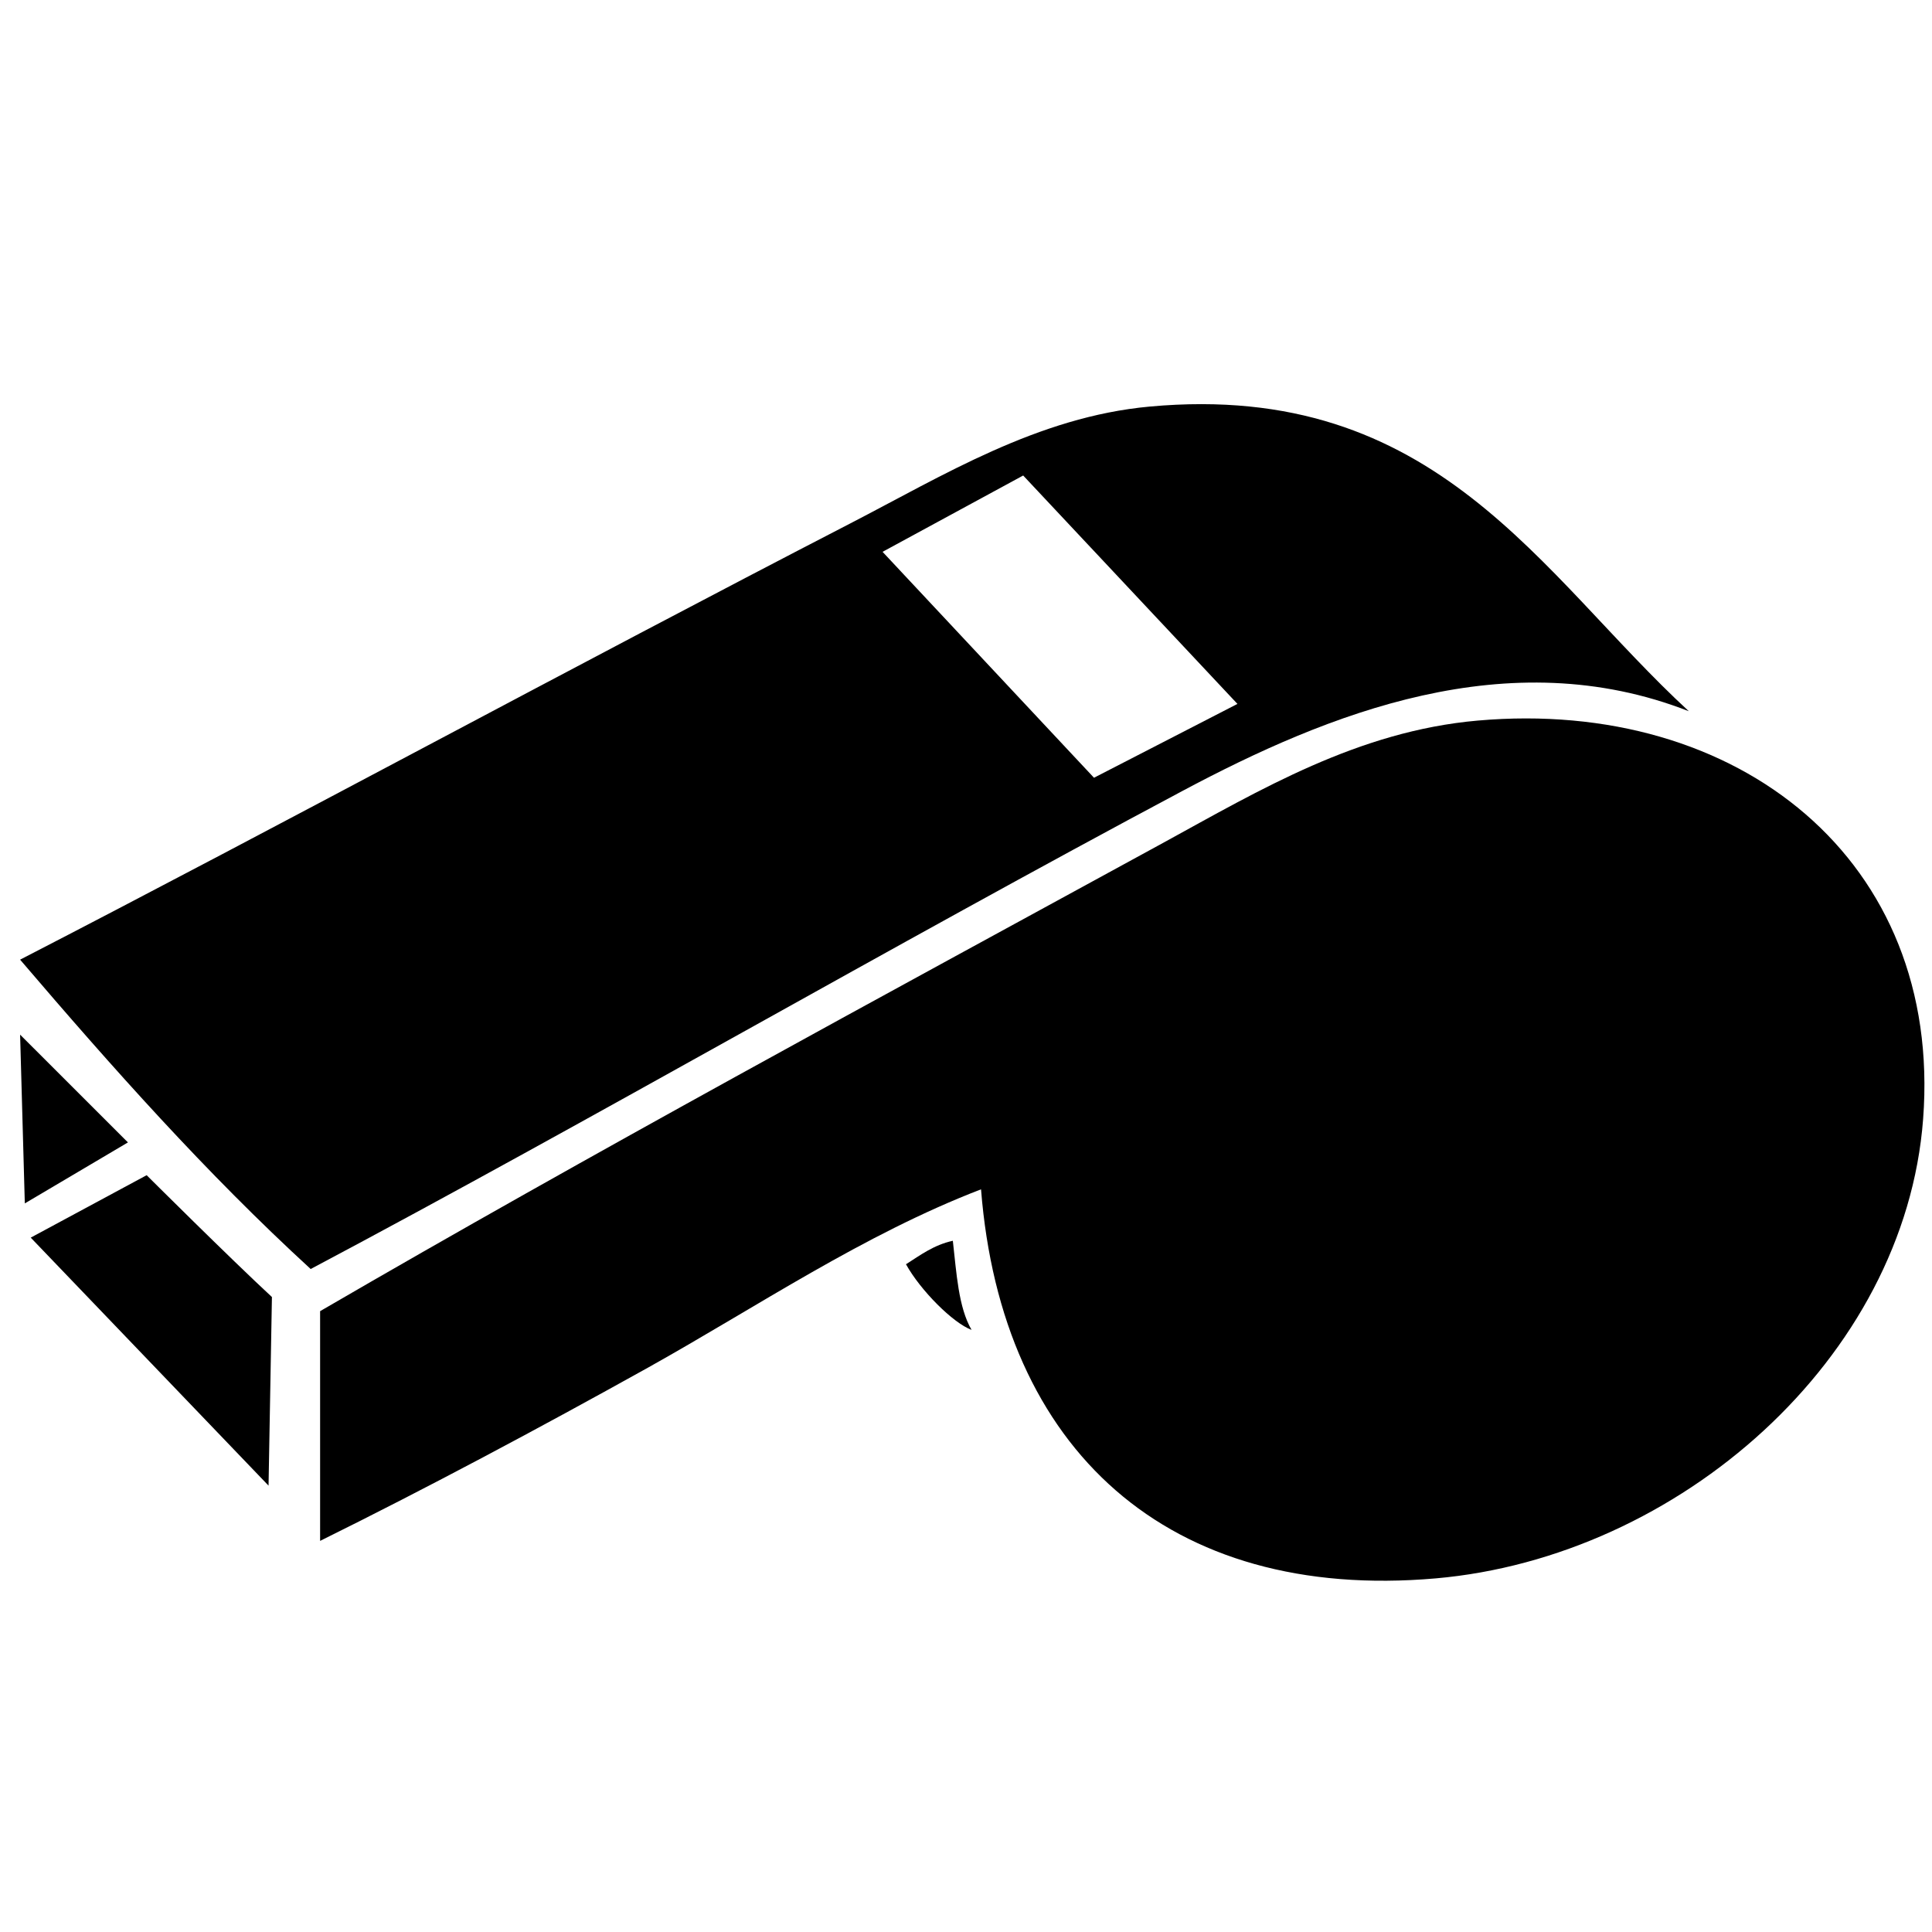 <svg version="1.2" baseProfile="tiny" xmlns="http://www.w3.org/2000/svg" xmlns:xlink="http://www.w3.org/1999/xlink" x="0px" y="0px" viewBox="0 0 32 32" xml:space="preserve"><path d="M27.972,11.78c-2.46-2.265-4.168-5.482-8.929-5.046c-1.857,0.17-3.422,1.142-4.968,1.94c-4.571,2.361-9.454,5.01-13.742,7.221c1.526,1.786,3.084,3.539,4.813,5.124c4.658-2.472,9.607-5.345,14.44-7.919C21.988,11.82,24.978,10.608,27.972,11.78z M14.618,9.14l2.329-1.264l3.549,3.783l-2.376,1.223L14.618,9.14z"></path><path d="M24.477,11.935c-1.978,0.173-3.607,1.147-5.2,2.019c-4.779,2.61-9.468,5.142-13.975,7.763v3.805c1.781-0.881,3.611-1.857,5.435-2.872c1.803-1.007,3.561-2.201,5.512-2.951c0.34,4.316,3.098,6.831,7.531,6.444c4.019-0.352,7.772-3.635,8.073-7.609C32.178,14.249,28.793,11.555,24.477,11.935z"></path><polygon points="0.411,19.932 2.119,18.922 0.333,17.137 "></polygon><path d="M2.429,19.465l-1.92,1.034l3.939,4.108l0.056-3.124C3.805,20.836,2.429,19.465,2.429,19.465z"></path><path d="M15.006,20.94c0.24,0.435,0.783,0.976,1.086,1.087c-0.218-0.376-0.249-0.94-0.31-1.476C15.464,20.621,15.244,20.789,15.006,20.94z"></path></svg>